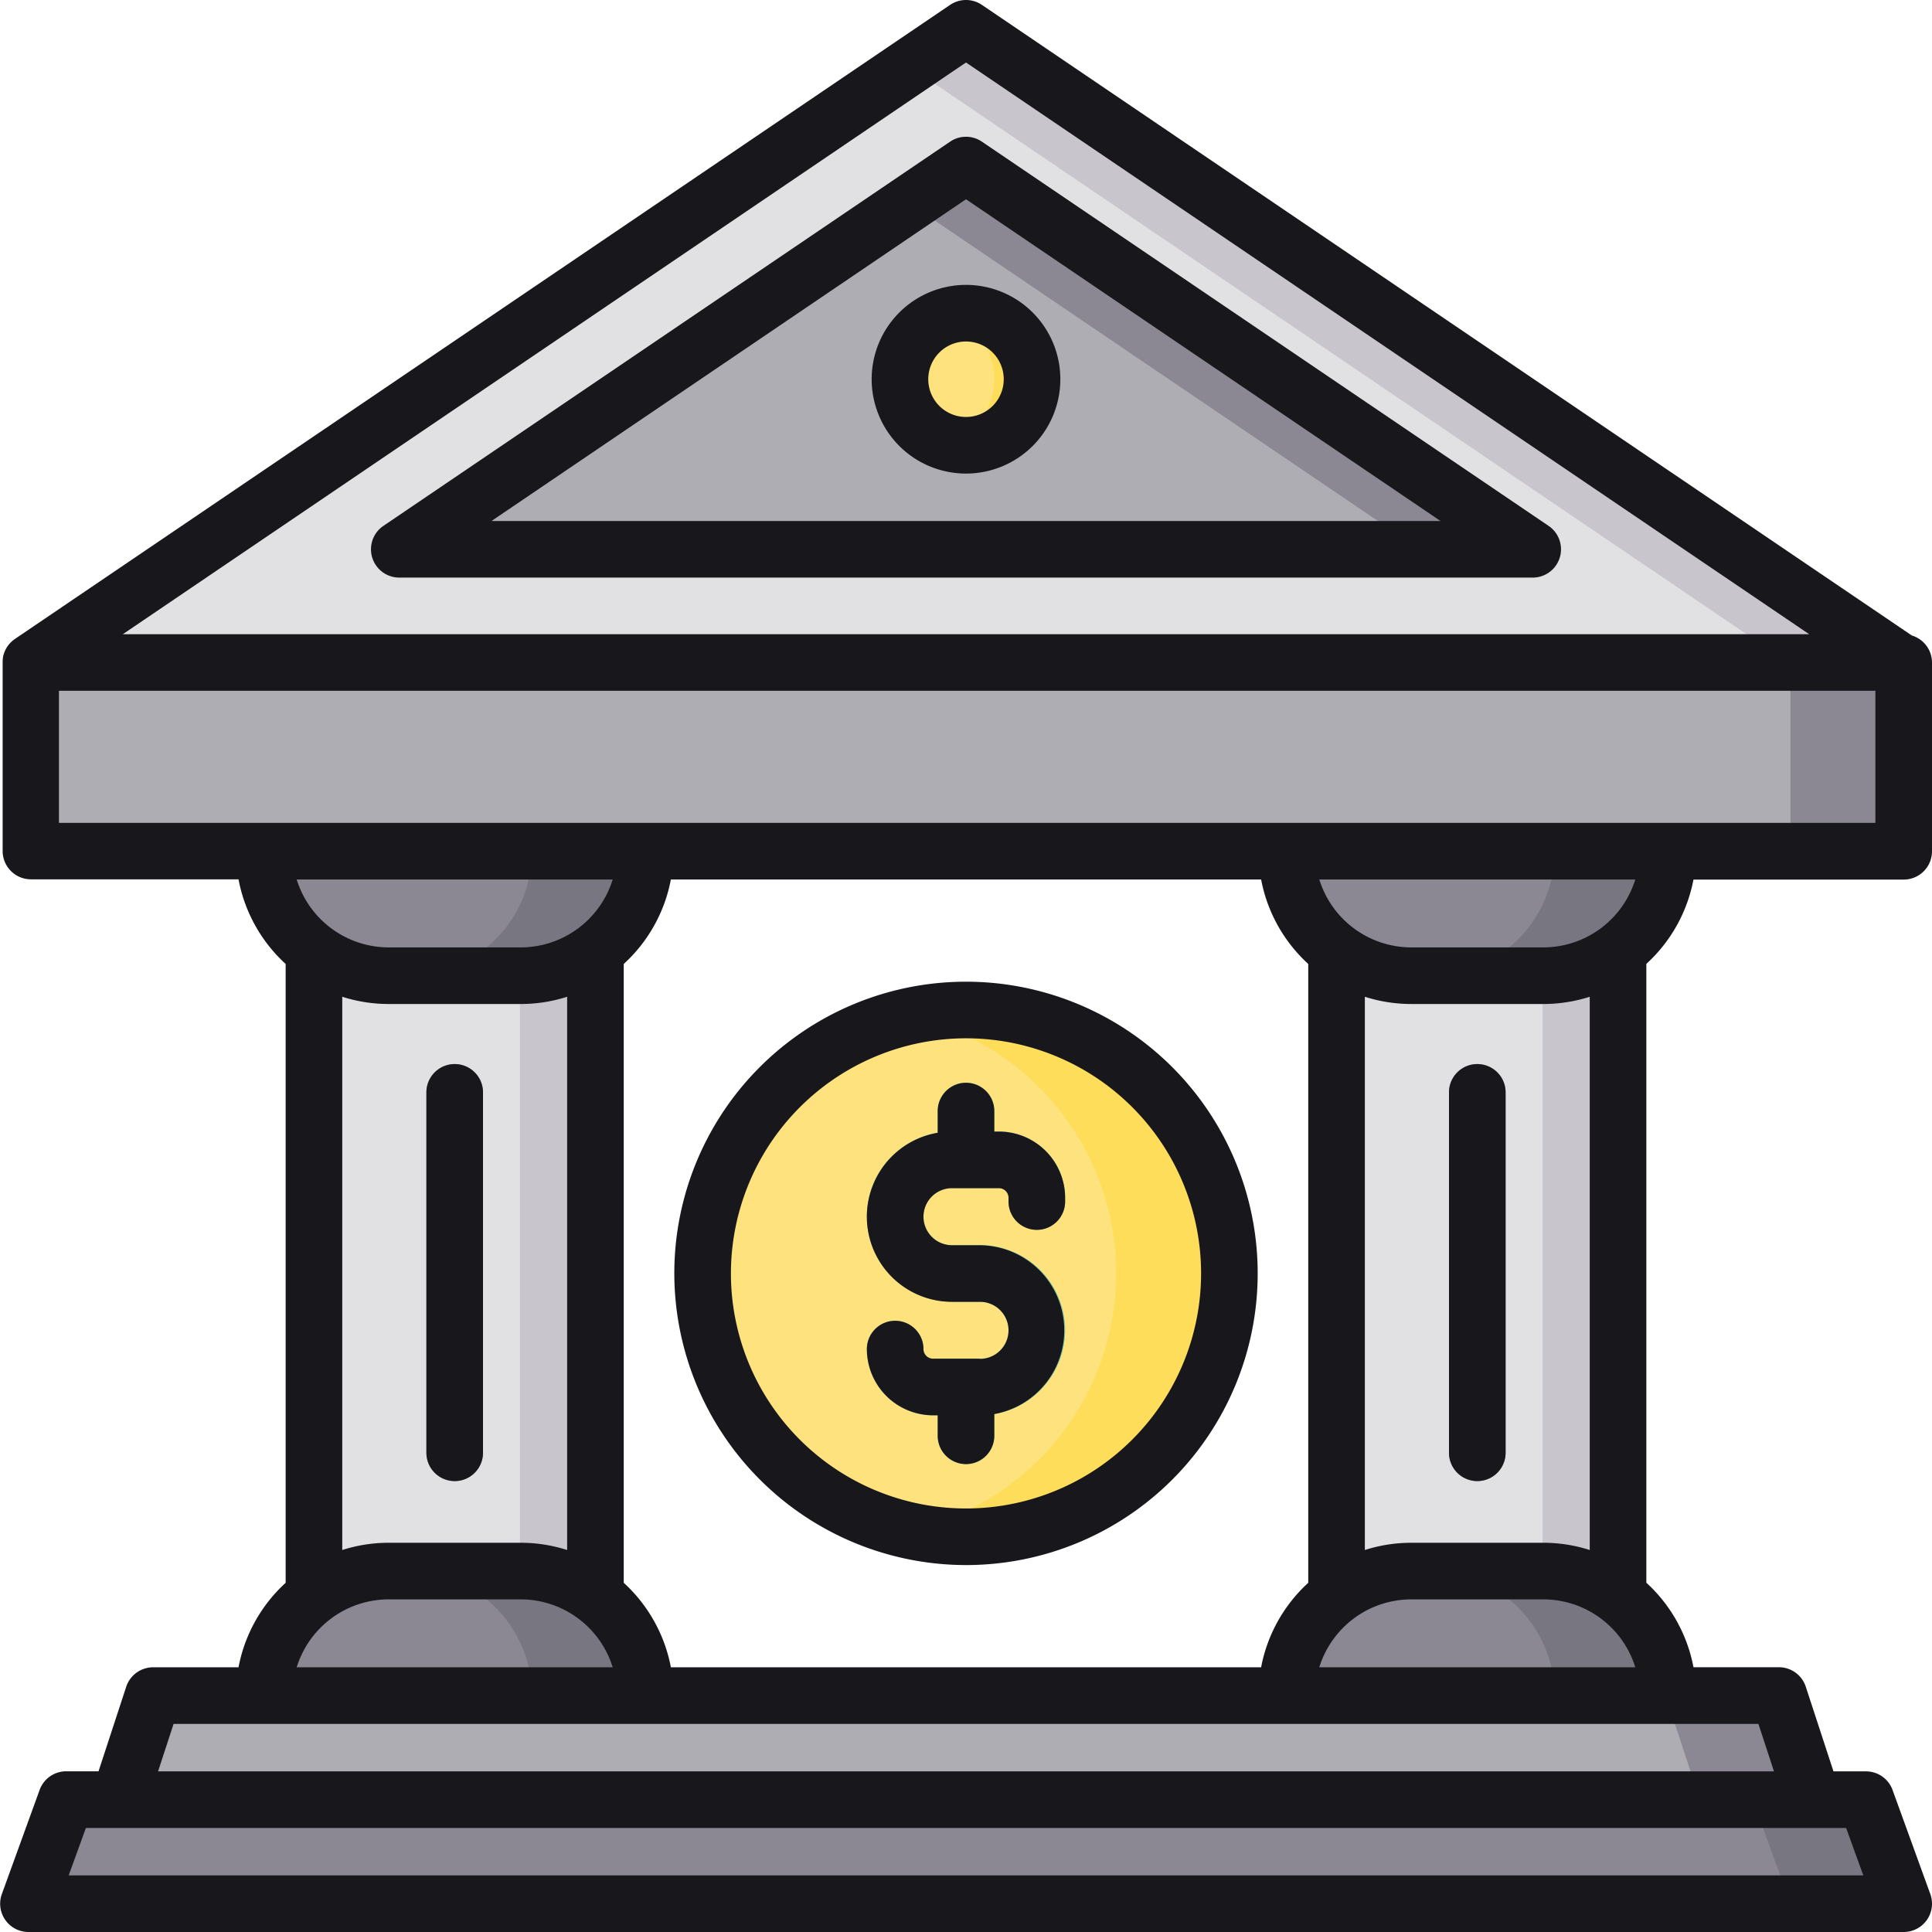 <svg xmlns="http://www.w3.org/2000/svg" data-name="Layer 1" viewBox="0 0 512 512"><path fill="#e1e1e3" d="M254.32,8.64,8.12,175.57H503.88L257.68,8.64A3,3,0,0,0,254.32,8.64Z"/><path fill="#c8c5cc" d="M257.68,8.64a3,3,0,0,0-3.36,0l-13.32,9,232.88,157.9h30Z"/><path fill="#aeadb3" d="M113.91,140.08,254.32,44.89a3,3,0,0,1,3.36,0l140.41,95.19a3,3,0,0,1-1.68,5.49H115.59A3,3,0,0,1,113.91,140.08Z"/><path fill="#8b8893" d="M398.09 140.08L257.68 44.89a3 3 0 0 0-3.36 0l-13.32 9 127.09 86.16a3 3 0 0 1-1.68 5.49h30A3 3 0 0 0 398.09 140.08zM504.5 504.5H7.5l9.28-25.6a3 3 0 0 1 2.82-2H492.4a3 3 0 0 1 2.82 2z"/><path fill="#787681" d="M495.22,478.9a3,3,0,0,0-2.82-2h-30a3,3,0,0,1,2.82,2l9.28,25.6h30Z"/><path fill="#aeadb3" d="M480.45,476.93H31.55l8.35-25.51a3,3,0,0,1,2.85-2.07h426.5a3,3,0,0,1,2.85,2.07Z"/><path fill="#8b8893" d="M472.1,451.42a3,3,0,0,0-2.85-2.07h-30a3,3,0,0,1,2.85,2.07l8.35,25.51h30Z"/><rect width="74.6" height="200.78" x="83.2" y="248.57" fill="#e1e1e3"/><rect width="20" height="200.78" x="137.8" y="248.57" fill="#c8c5cc"/><path fill="#8b8893" d="M70,225.57H171a0,0,0,0,1,0,0v0a33,33,0,0,1-33,33H103a33,33,0,0,1-33-33v0A0,0,0,0,1,70,225.57Z"/><path fill="#787681" d="M141,225.57a33,33,0,0,1-33,33h30a33,33,0,0,0,33-33Z"/><path fill="#8b8893" d="M103,416.35h35a33,33,0,0,1,33,33v0a0,0,0,0,1,0,0H70a0,0,0,0,1,0,0v0A33,33,0,0,1,103,416.35Z"/><path fill="#787681" d="M138,416.35H108a33,33,0,0,1,33,33h30A33,33,0,0,0,138,416.35Z"/><rect width="74.6" height="200.78" x="354.2" y="248.57" fill="#e1e1e3"/><rect width="20" height="200.78" x="408.8" y="248.57" fill="#c8c5cc"/><path fill="#8b8893" d="M341,225.57H442a0,0,0,0,1,0,0v0a33,33,0,0,1-33,33H374a33,33,0,0,1-33-33v0a0,0,0,0,1,0,0Z"/><path fill="#787681" d="M412,225.57a33,33,0,0,1-33,33h30a33,33,0,0,0,33-33Z"/><path fill="#8b8893" d="M374,416.35h35a33,33,0,0,1,33,33v0a0,0,0,0,1,0,0H341a0,0,0,0,1,0,0v0A33,33,0,0,1,374,416.35Z"/><path fill="#787681" d="M409,416.35H379a33,33,0,0,1,33,33h30A33,33,0,0,0,409,416.35Z"/><path fill="#8b8893" d="M391.5 392.5A7.5 7.5 0 0 1 384 385V289.47a7.5 7.5 0 0 1 15 0V385A7.5 7.5 0 0 1 391.5 392.5zM120.5 392.5A7.5 7.5 0 0 1 113 385V289.47a7.5 7.5 0 0 1 15 0V385A7.5 7.5 0 0 1 120.5 392.5z"/><circle cx="256" cy="100.5" r="17.5" fill="#fee27d"/><path fill="#fddd5a" d="M256,83a17.57,17.57,0,0,0-5,.73,17.5,17.5,0,0,1,0,33.54A17.5,17.5,0,1,0,256,83Z"/><circle cx="256" cy="337.46" r="69.8" fill="#fee27d"/><path fill="#fddd5a" d="M256,267.66a69.92,69.92,0,0,0-15,1.64,69.79,69.79,0,0,1,0,136.32,69.8,69.8,0,1,0,15-138Z"/><path fill="#7dc7a2" d="M259.71,375.08H247.28a17.57,17.57,0,0,1-17.55-17.55,7.5,7.5,0,0,1,15,0,2.55,2.55,0,0,0,2.55,2.55h12.43a7.56,7.56,0,1,0,0-15.12h-7.42a22.56,22.56,0,1,1,0-45.12h12.43a17.57,17.57,0,0,1,17.55,17.55v1a7.5,7.5,0,0,1-15,0v-1a2.55,2.55,0,0,0-2.55-2.55H252.29a7.56,7.56,0,1,0,0,15.12h7.42a22.56,22.56,0,1,1,0,45.12Z"/><path fill="#7dc7a2" d="M256 314.84a7.5 7.5 0 0 1-7.5-7.5V294.41a7.5 7.5 0 0 1 15 0v12.93A7.5 7.5 0 0 1 256 314.84zM256 388a7.5 7.5 0 0 1-7.5-7.5V367.58a7.5 7.5 0 1 1 15 0v12.93A7.5 7.5 0 0 1 256 388z"/><rect width="496.38" height="50" x="8.12" y="175.57" fill="#aeadb3" rx="3"/><path fill="#8b8893" d="M501.5,175.57h-30a3,3,0,0,1,3,3v44a3,3,0,0,1-3,3h30a3,3,0,0,0,3-3v-44A3,3,0,0,0,501.5,175.57Z"/><path fill="#18171c" d="M231,100.5a25,25,0,1,0,25-25A25,25,0,0,0,231,100.5Zm35,0a10,10,0,1,1-10-10A10,10,0,0,1,266,100.5Zm144.39,38.86L260.21,37.54a7.48,7.48,0,0,0-8.42,0L101.61,139.36a7.5,7.5,0,0,0,4.21,13.71H406.18a7.5,7.5,0,0,0,4.21-13.71Zm-280.14-1.29L256,52.81l125.75,85.26ZM391.5,282a7.5,7.5,0,0,0-7.5,7.5V385a7.5,7.5,0,0,0,15,0V289.47A7.5,7.5,0,0,0,391.5,282ZM256,414.76a77.3,77.3,0,1,0-77.3-77.3A77.39,77.39,0,0,0,256,414.76Zm0-139.6a62.3,62.3,0,1,1-62.3,62.3A62.37,62.37,0,0,1,256,275.16ZM120.5,282a7.5,7.5,0,0,0-7.5,7.5V385a7.5,7.5,0,0,0,15,0V289.47A7.5,7.5,0,0,0,120.5,282Zm328.29-48.9H504.5a7.5,7.5,0,0,0,7.5-7.5v-50a7.51,7.51,0,0,0-5.35-7.19L260.21,1.29a7.51,7.51,0,0,0-8.42,0L3.94,169.34l0,0h0a7.22,7.22,0,0,0-.86.69l-.14.13a8.3,8.3,0,0,0-.69.76l-.12.17a7,7,0,0,0-1,1.88.76.76,0,0,0-.06.16,7,7,0,0,0-.28,1,.77.77,0,0,1,0,.15,7,7,0,0,0-.09.93c0,.07,0,.14,0,.21v50.11a7.5,7.5,0,0,0,7.5,7.5H63.21A40.51,40.51,0,0,0,75.7,255.46v164a40.51,40.51,0,0,0-12.49,22.39H40.58A7.5,7.5,0,0,0,33.45,447l-7.34,22.41H17.5a7.49,7.49,0,0,0-7,4.94l-10,27.57A7.5,7.5,0,0,0,7.5,512h497a7.5,7.5,0,0,0,7.05-10.06l-10-27.57a7.49,7.49,0,0,0-7.05-4.94h-8.61L478.55,447a7.5,7.5,0,0,0-7.13-5.17H448.79a40.51,40.51,0,0,0-12.49-22.39v-164A40.51,40.51,0,0,0,448.79,233.07ZM256,16.56,479.45,168.07H32.55ZM480.43,484.43h8.81L493.8,497H18.2l4.56-12.57H480.43ZM466,456.85l4.12,12.58H41.89L46,456.85ZM138,251.07H103a25.54,25.54,0,0,1-24.37-18h83.74A25.54,25.54,0,0,1,138,251.07Zm12.3,13.08V410.77a40.33,40.33,0,0,0-12.3-1.92H103a40.33,40.33,0,0,0-12.3,1.92V264.15a40.33,40.33,0,0,0,12.3,1.92h35A40.33,40.33,0,0,0,150.3,264.15ZM103,423.85h35a25.54,25.54,0,0,1,24.37,18H78.63A25.54,25.54,0,0,1,103,423.85Zm62.3-4.39v-164a40.51,40.51,0,0,0,12.49-22.39H334.21a40.51,40.51,0,0,0,12.49,22.39v164a40.51,40.51,0,0,0-12.49,22.39H177.79A40.51,40.51,0,0,0,165.3,419.46ZM409,251.07H374a25.54,25.54,0,0,1-24.37-18h83.74A25.54,25.54,0,0,1,409,251.07Zm12.3,13.08V410.77a40.33,40.33,0,0,0-12.3-1.92H374a40.33,40.33,0,0,0-12.3,1.92V264.15a40.33,40.33,0,0,0,12.3,1.92h35A40.33,40.33,0,0,0,421.3,264.15ZM374,423.85h35a25.54,25.54,0,0,1,24.37,18H349.63A25.54,25.54,0,0,1,374,423.85ZM15.62,218.07v-35H497v35Zm244.09,142H247.28a2.55,2.55,0,0,1-2.55-2.55,7.5,7.5,0,0,0-15,0,17.57,17.57,0,0,0,17.55,17.55h1.22v5.43a7.5,7.5,0,0,0,15,0v-5.76A22.55,22.55,0,0,0,259.71,330h-7.42a7.56,7.56,0,1,1,0-15.12h12.43a2.55,2.55,0,0,1,2.55,2.55v1a7.5,7.5,0,0,0,15,0v-1a17.57,17.57,0,0,0-17.55-17.55H263.5v-5.43a7.5,7.5,0,0,0-15,0v5.75a22.56,22.56,0,0,0,3.79,44.8h7.42a7.56,7.56,0,1,1,0,15.12Z"/></svg>